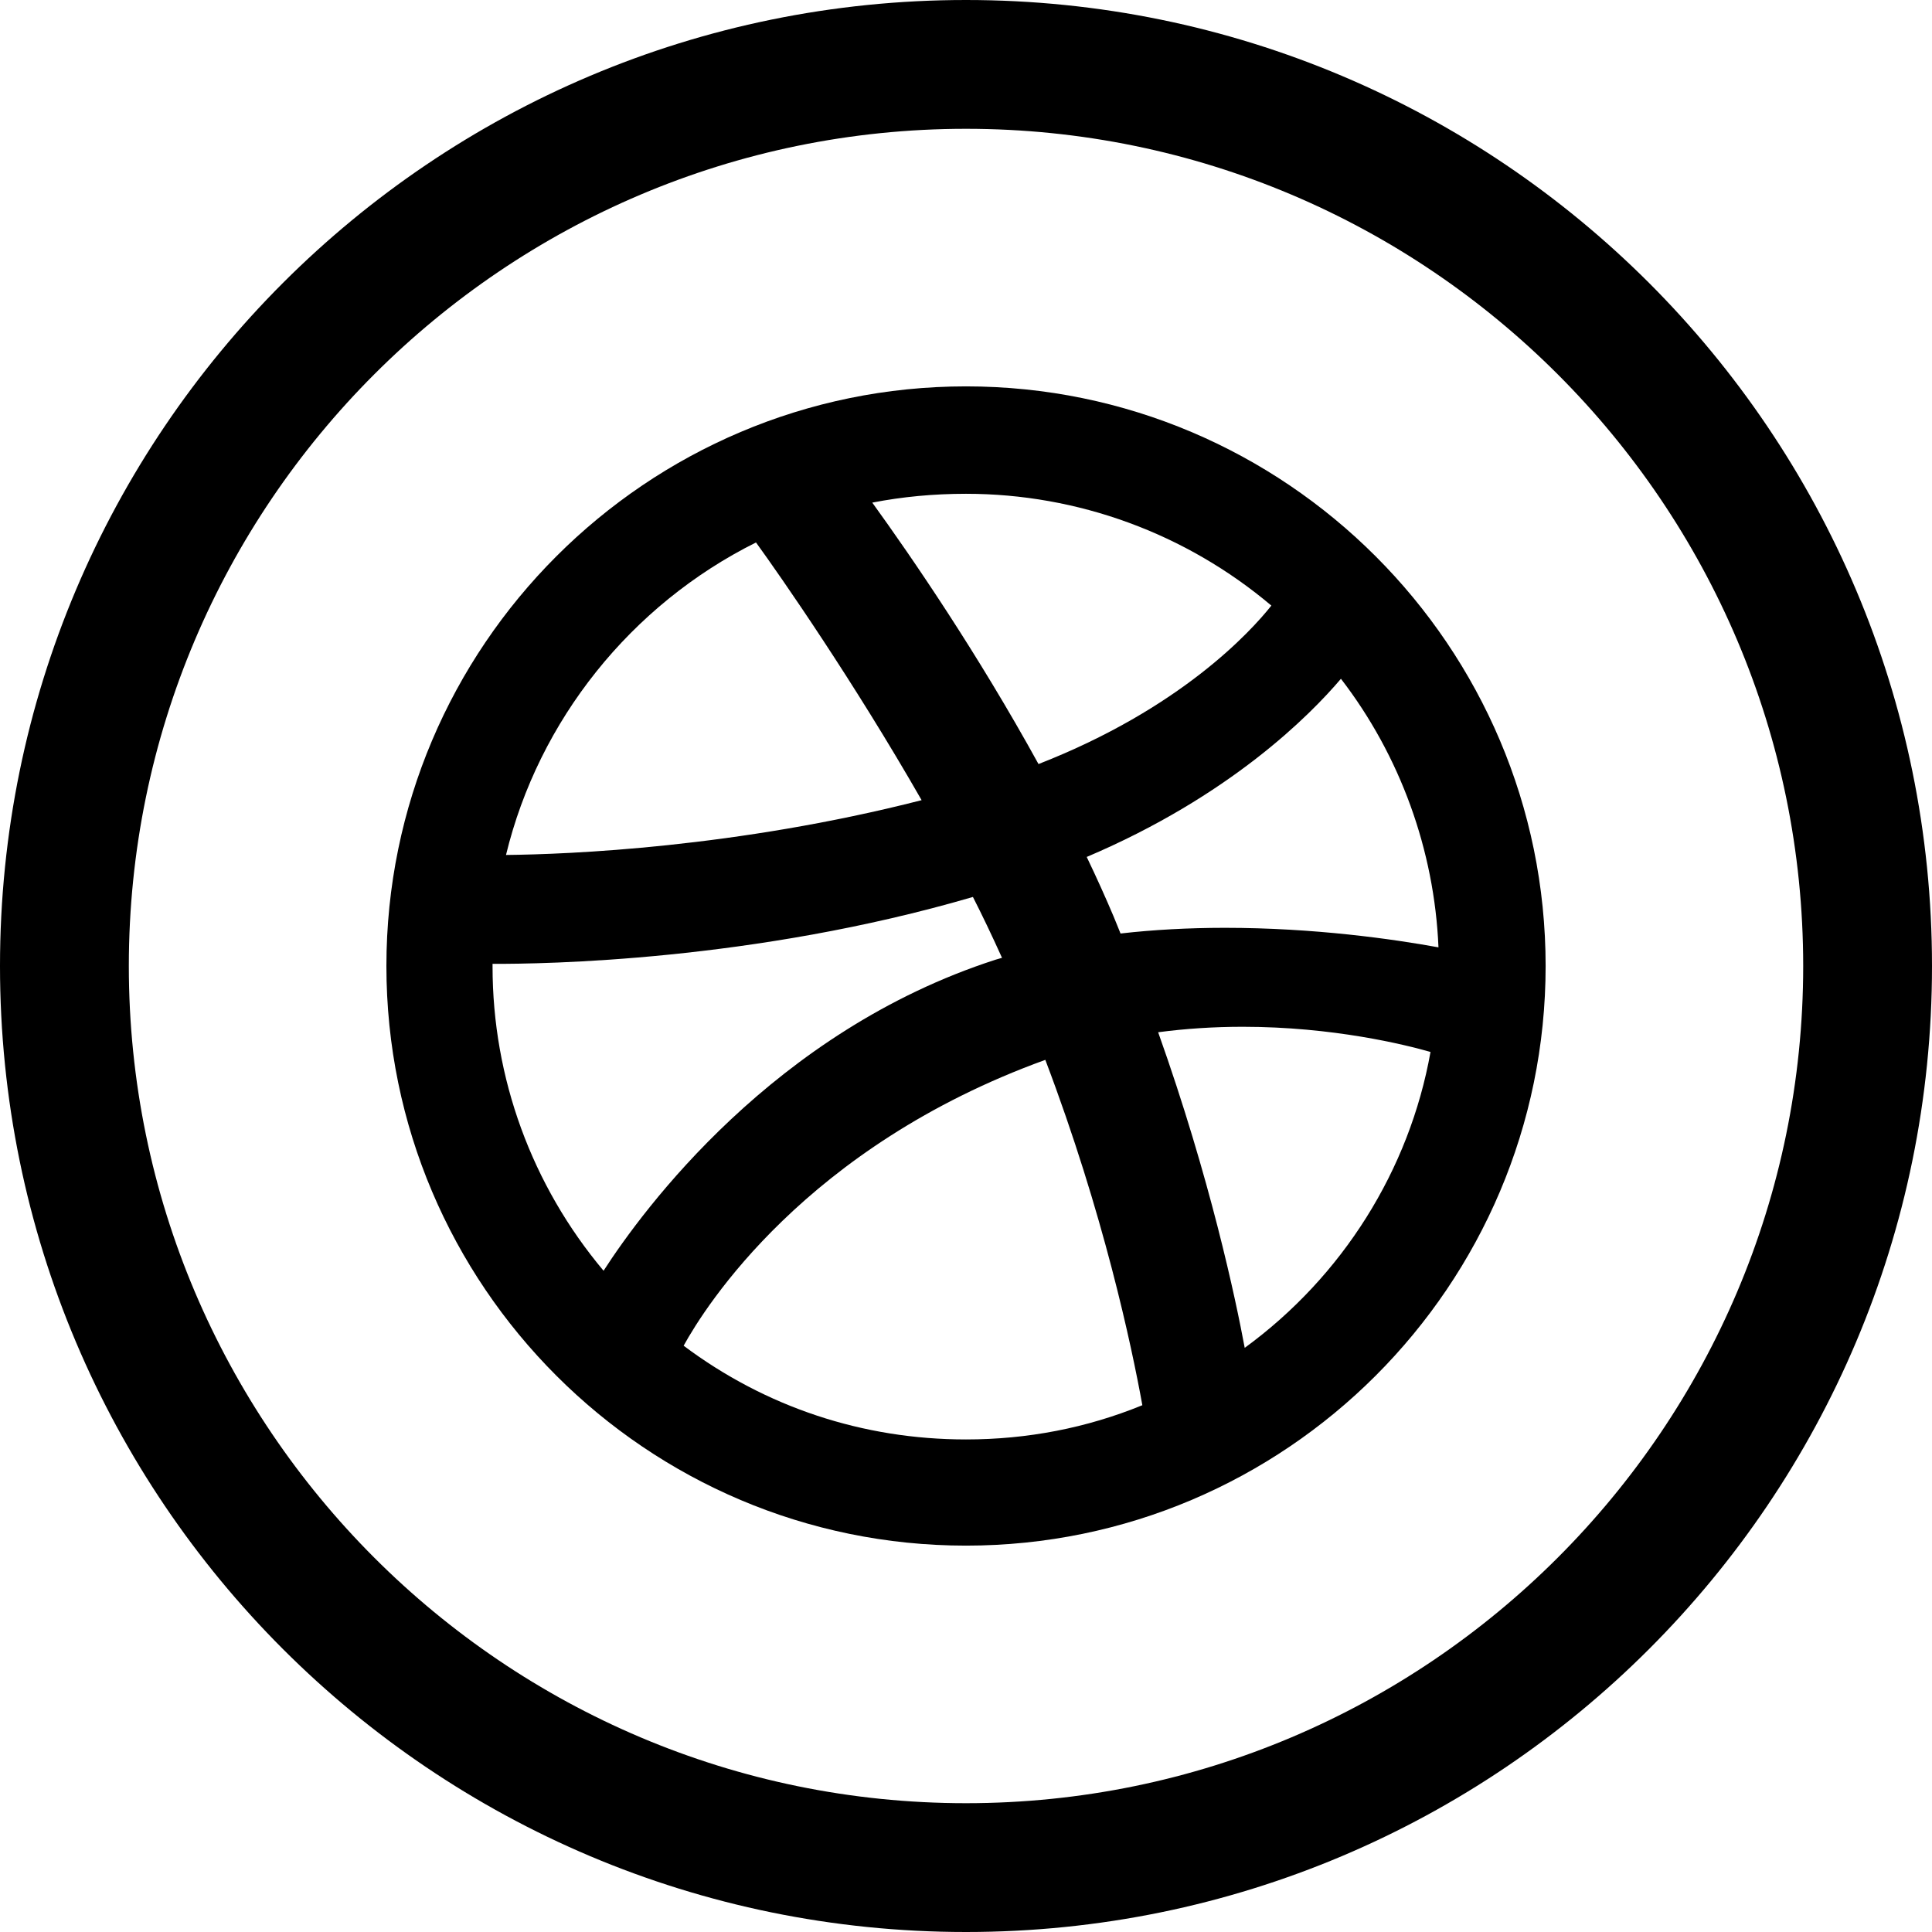 <?xml version="1.0" encoding="utf-8"?>
<!-- Generator: Adobe Illustrator 16.0.4, SVG Export Plug-In . SVG Version: 6.00 Build 0)  -->
<!DOCTYPE svg PUBLIC "-//W3C//DTD SVG 1.1//EN" "http://www.w3.org/Graphics/SVG/1.1/DTD/svg11.dtd">
<svg version="1.1" id="Layer_1" xmlns="http://www.w3.org/2000/svg" xmlns:xlink="http://www.w3.org/1999/xlink" x="0px" y="0px"
	 width="72px" height="72px" viewBox="0 0 72 72" enable-background="new 0 0 72 72" xml:space="preserve">
<path d="M36,4.8c17.203,0,31.2,13.996,31.2,31.2c0,17.203-13.997,31.2-31.2,31.2C18.796,67.2,4.801,53.203,4.801,36
	C4.801,18.796,18.796,4.8,36,4.8 M36,0C16.118,0,0,16.118,0,36s16.118,36,36,36s36-16.118,36-36S55.882,0,36,0"/>
<path d="M36,14.399c-11.91,0-21.6,9.689-21.6,21.601S24.09,57.601,36,57.601c11.911,0,21.601-9.689,21.601-21.601
	S47.911,14.399,36,14.399z M43.161,38.469c1.021-0.135,2.079-0.204,3.153-0.204c3.372,0,6.06,0.67,6.997,0.938
	c-0.785,4.399-3.28,8.368-6.924,11.027C46.051,48.422,45.103,43.921,43.161,38.469z M28.174,20.216
	c0.943,1.301,3.637,5.177,6.172,9.604c-6.923,1.771-13.163,2.018-15.489,2.042C20.074,26.842,23.514,22.538,28.174,20.216z
	 M38.702,28.474c-2.277-4.139-4.709-7.686-6.195-9.743c1.12-0.219,2.292-0.329,3.493-0.329c4.17,0,8.195,1.478,11.38,4.167
	C46.595,23.557,43.983,26.412,38.702,28.474z M37.342,35.695l-0.237,0.069c-8.268,2.667-13.147,9.324-14.612,11.593
	c-2.672-3.18-4.137-7.18-4.137-11.335V35.92c1.893,0.007,9.718-0.098,17.902-2.493C36.605,34.108,36.958,34.845,37.342,35.695z
	 M38.956,39.498c2.172,5.72,3.219,10.678,3.616,12.87c-2.073,0.848-4.282,1.276-6.572,1.276c-3.843,0-7.472-1.206-10.523-3.493
	C26.277,48.698,30.016,42.736,38.956,39.498z M41.759,34.789c-0.031-0.075-0.061-0.151-0.092-0.228
	c-0.054-0.136-0.109-0.273-0.166-0.407c-0.292-0.691-0.628-1.437-1.002-2.218c5.328-2.262,8.314-5.273,9.474-6.64
	c2.206,2.866,3.483,6.382,3.635,10.009c-1.686-0.307-4.613-0.728-7.966-0.728C44.287,34.578,42.981,34.649,41.759,34.789z"/>
</svg>
